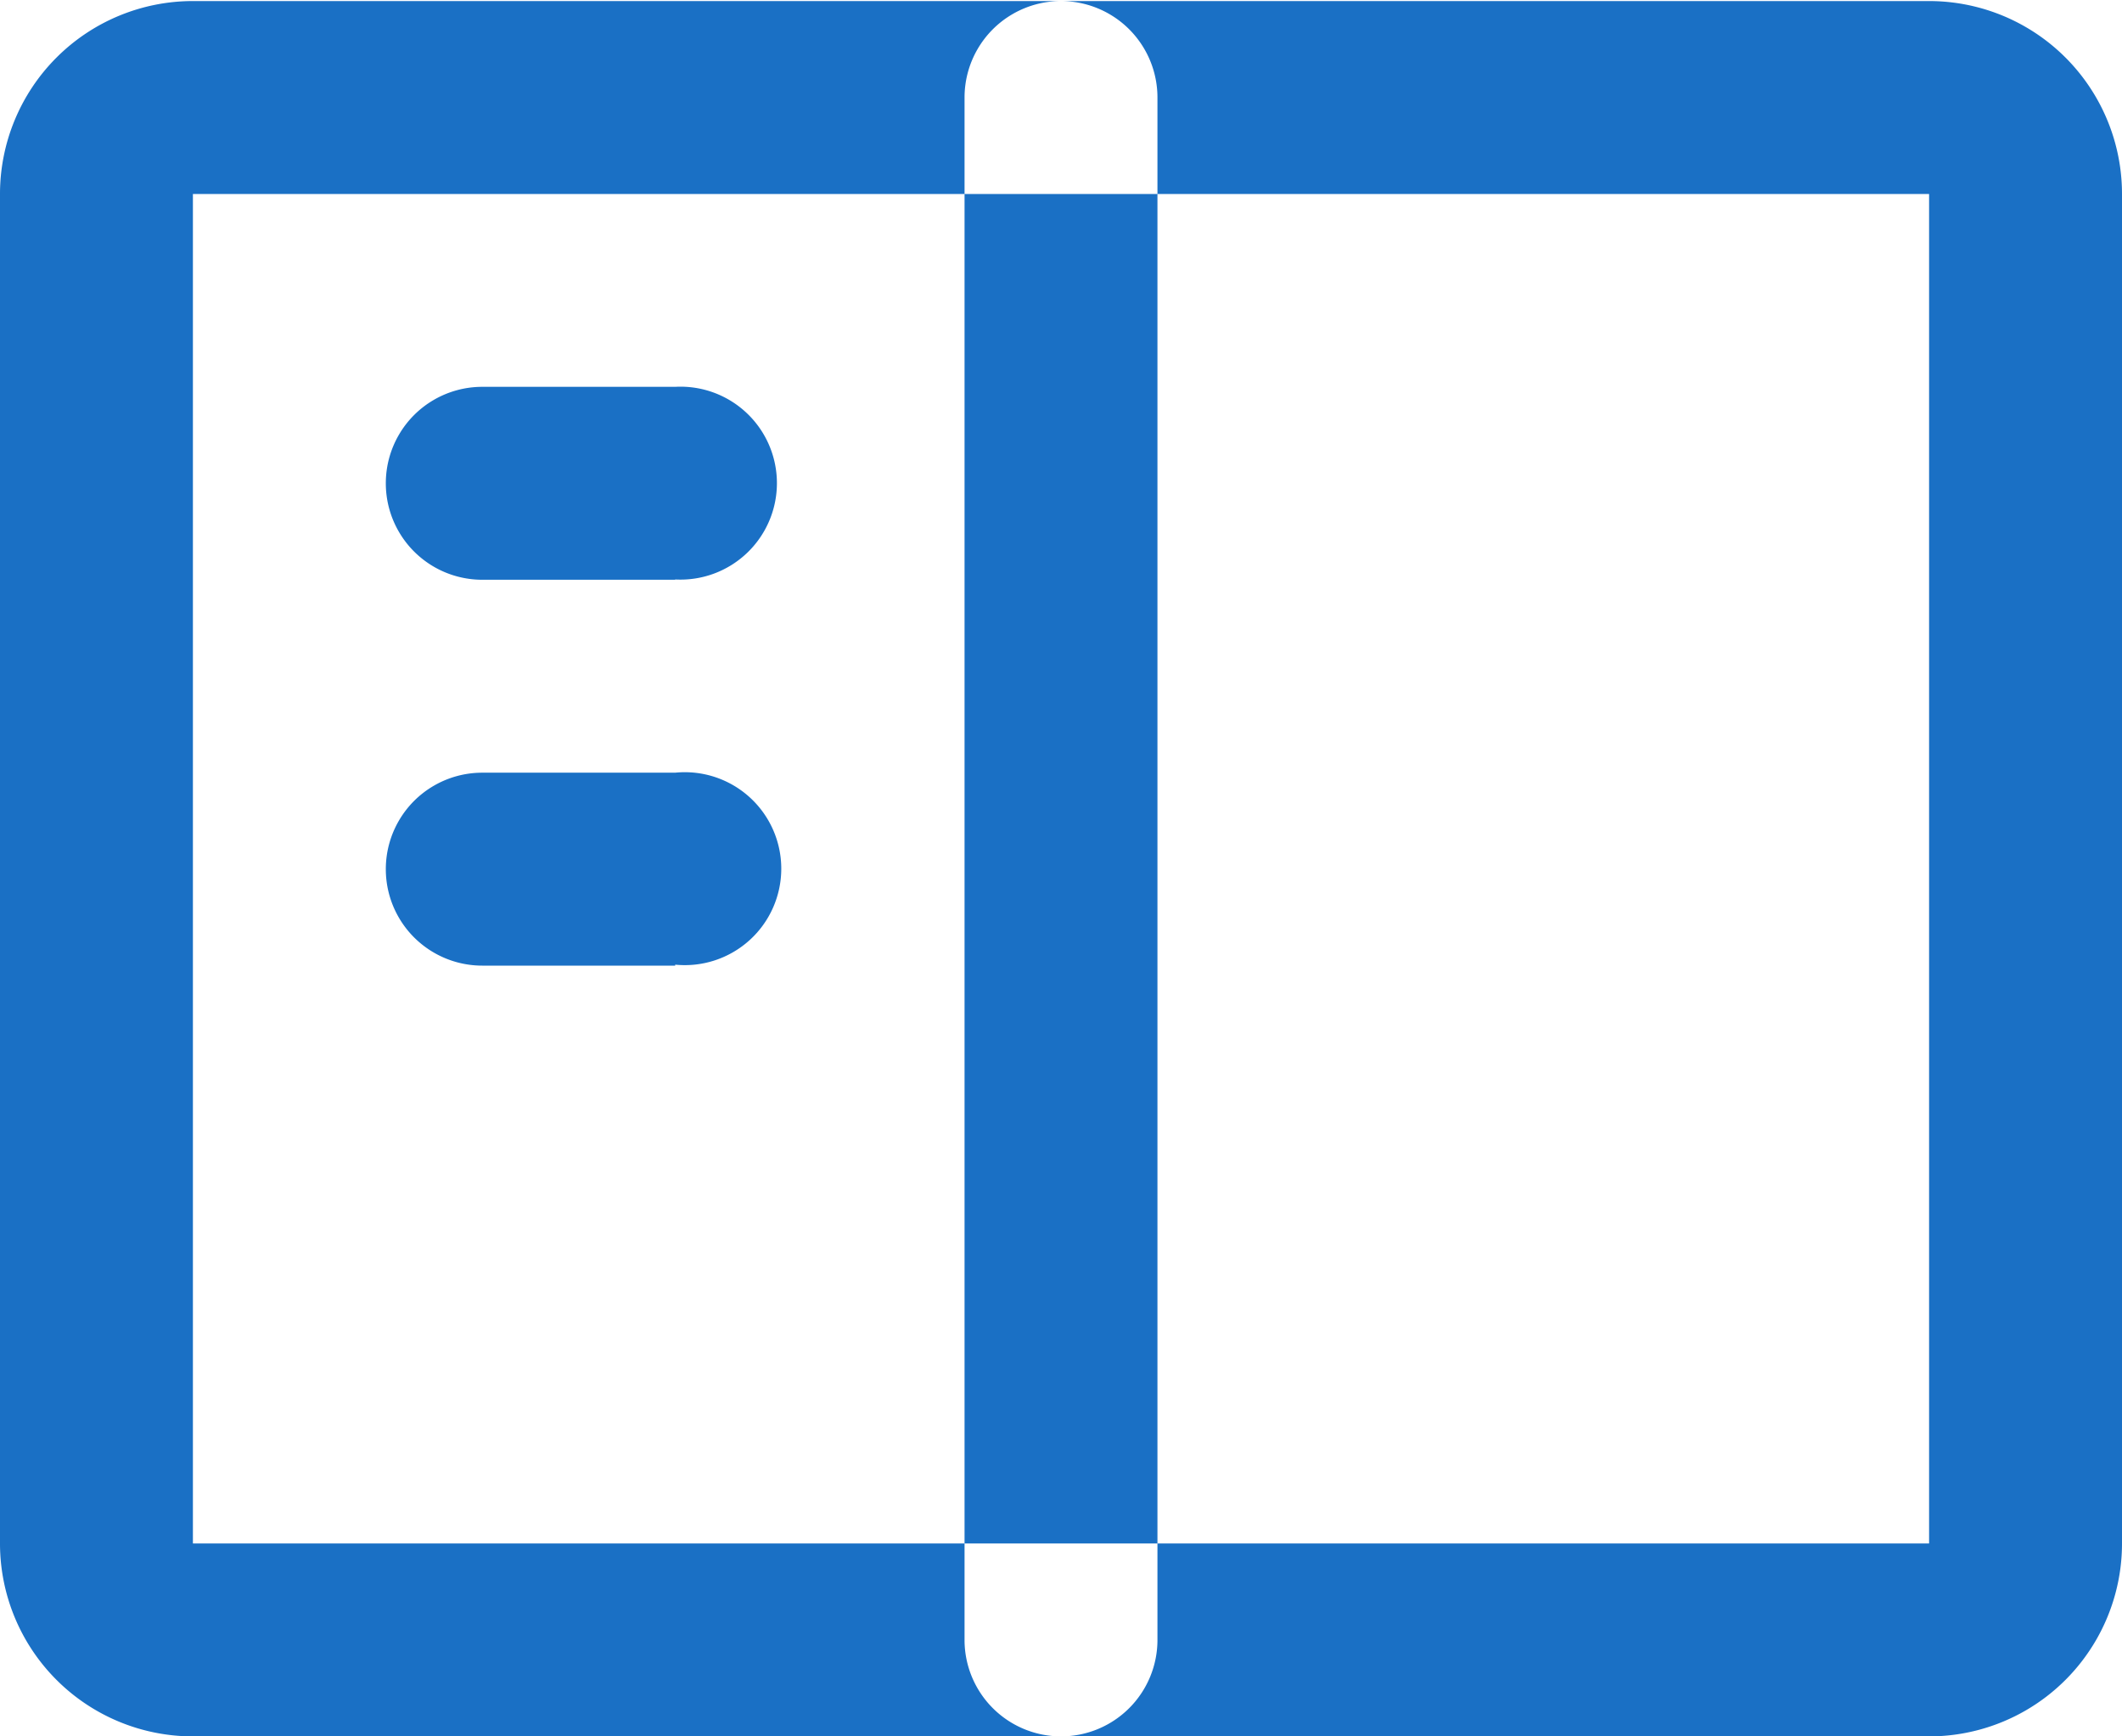 <svg xmlns="http://www.w3.org/2000/svg" width="22" height="18" viewBox="0 0 22 18">
	<defs>
		<style>
			.cls-1 {
				fill: #1a70c5;
				fill-rule: evenodd;
			}
		</style>
	</defs>
	<path class="cls-1" d="M1601,496h-18a2,2,0,0,1-2-2V480.011a2,2,0,0,1,2-2h18a2,2,0,0,1,2,2V494A2,2,0,0,1,1601,496Zm-18-15.986V494h18V480.011h-18ZM1592,496a1,1,0,0,1-1-1V479.011a1,1,0,0,1,2,0V495A1,1,0,0,1,1592,496Zm-4-11.99h-2a1,1,0,1,1,0-2h2A1,1,0,1,1,1588,484.007Zm0,4h-2a1,1,0,1,1,0-2h2A1,1,0,1,1,1588,488Z" transform="translate(-1581 -478)"/>
</svg>
